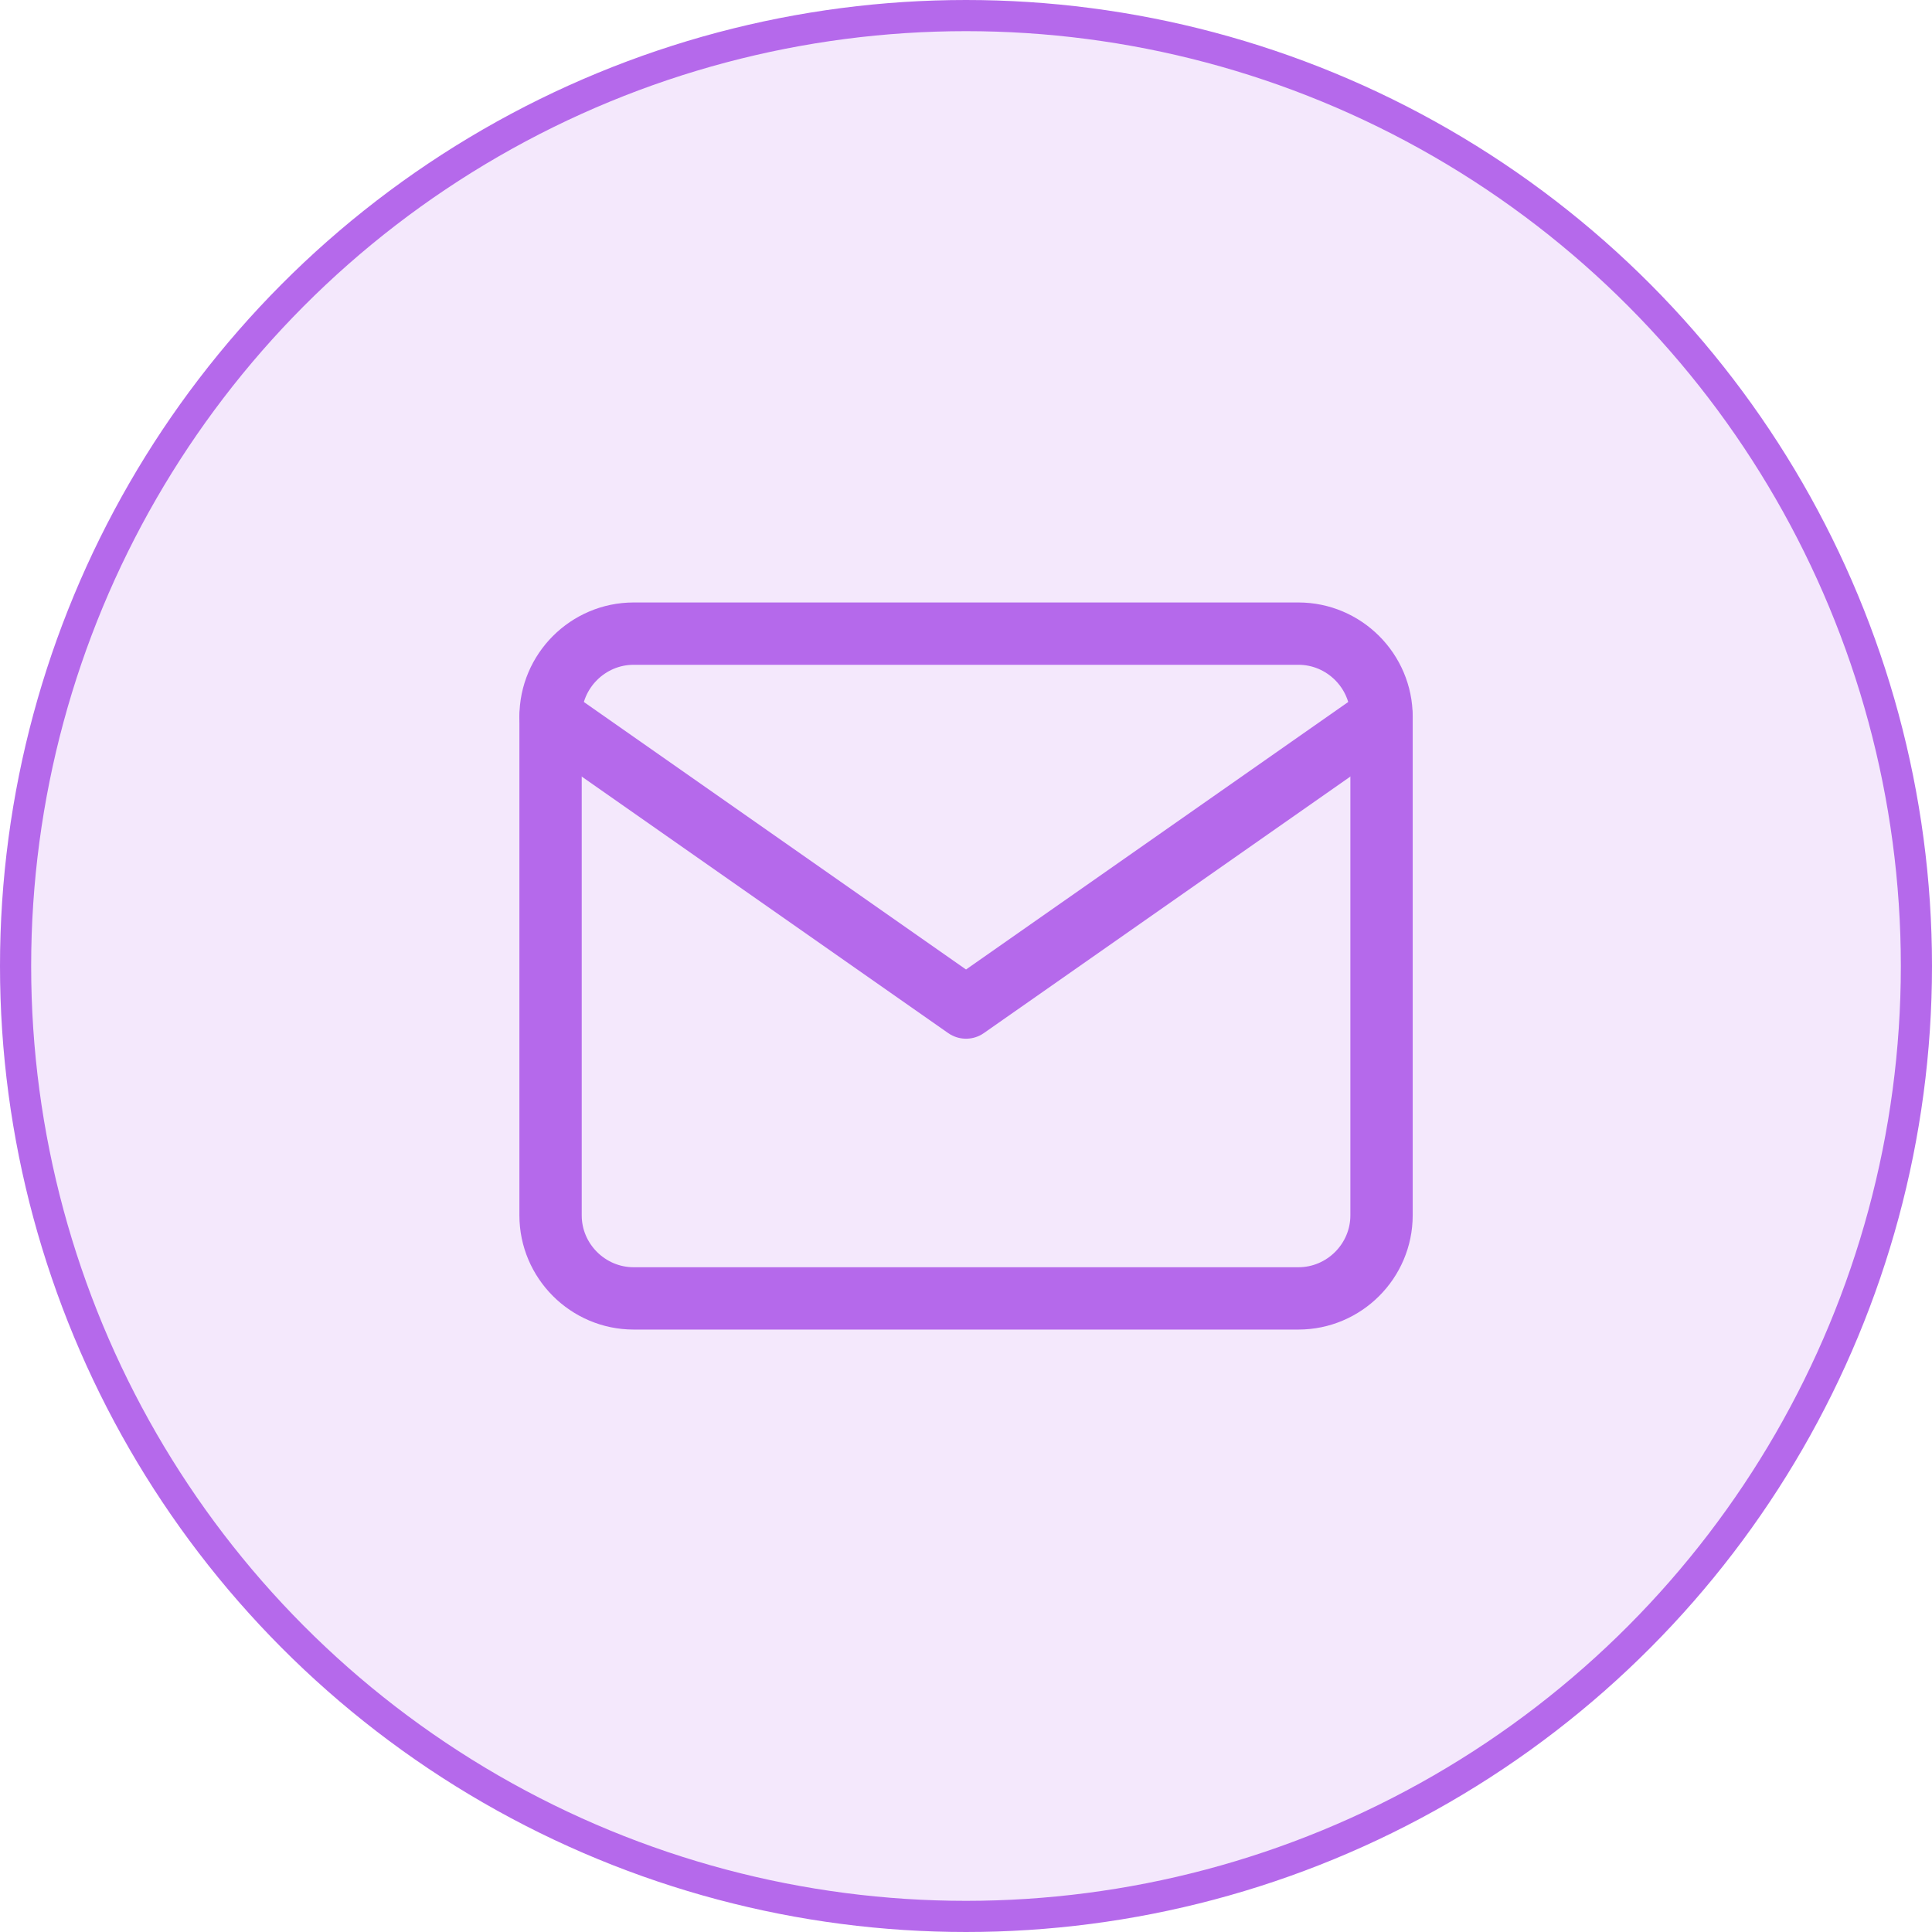 <svg width="62" height="62" viewBox="0 0 62 62" fill="none" xmlns="http://www.w3.org/2000/svg">
<circle cx="31" cy="31" r="30.5" fill="#B569EB" fill-opacity="0.15" stroke="#B569EB"/>
<path d="M20.335 20.334H41.668C43.135 20.334 44.335 21.534 44.335 23.001V39.001C44.335 40.467 43.135 41.667 41.668 41.667H20.335C18.868 41.667 17.668 40.467 17.668 39.001V23.001C17.668 21.534 18.868 20.334 20.335 20.334Z" stroke="#B569EB" stroke-width="2" stroke-linecap="round" stroke-linejoin="round"/>
<path d="M44.335 23L31.001 32.333L17.668 23" stroke="#B569EB" stroke-width="2" stroke-linecap="round" stroke-linejoin="round"/>
</svg>
